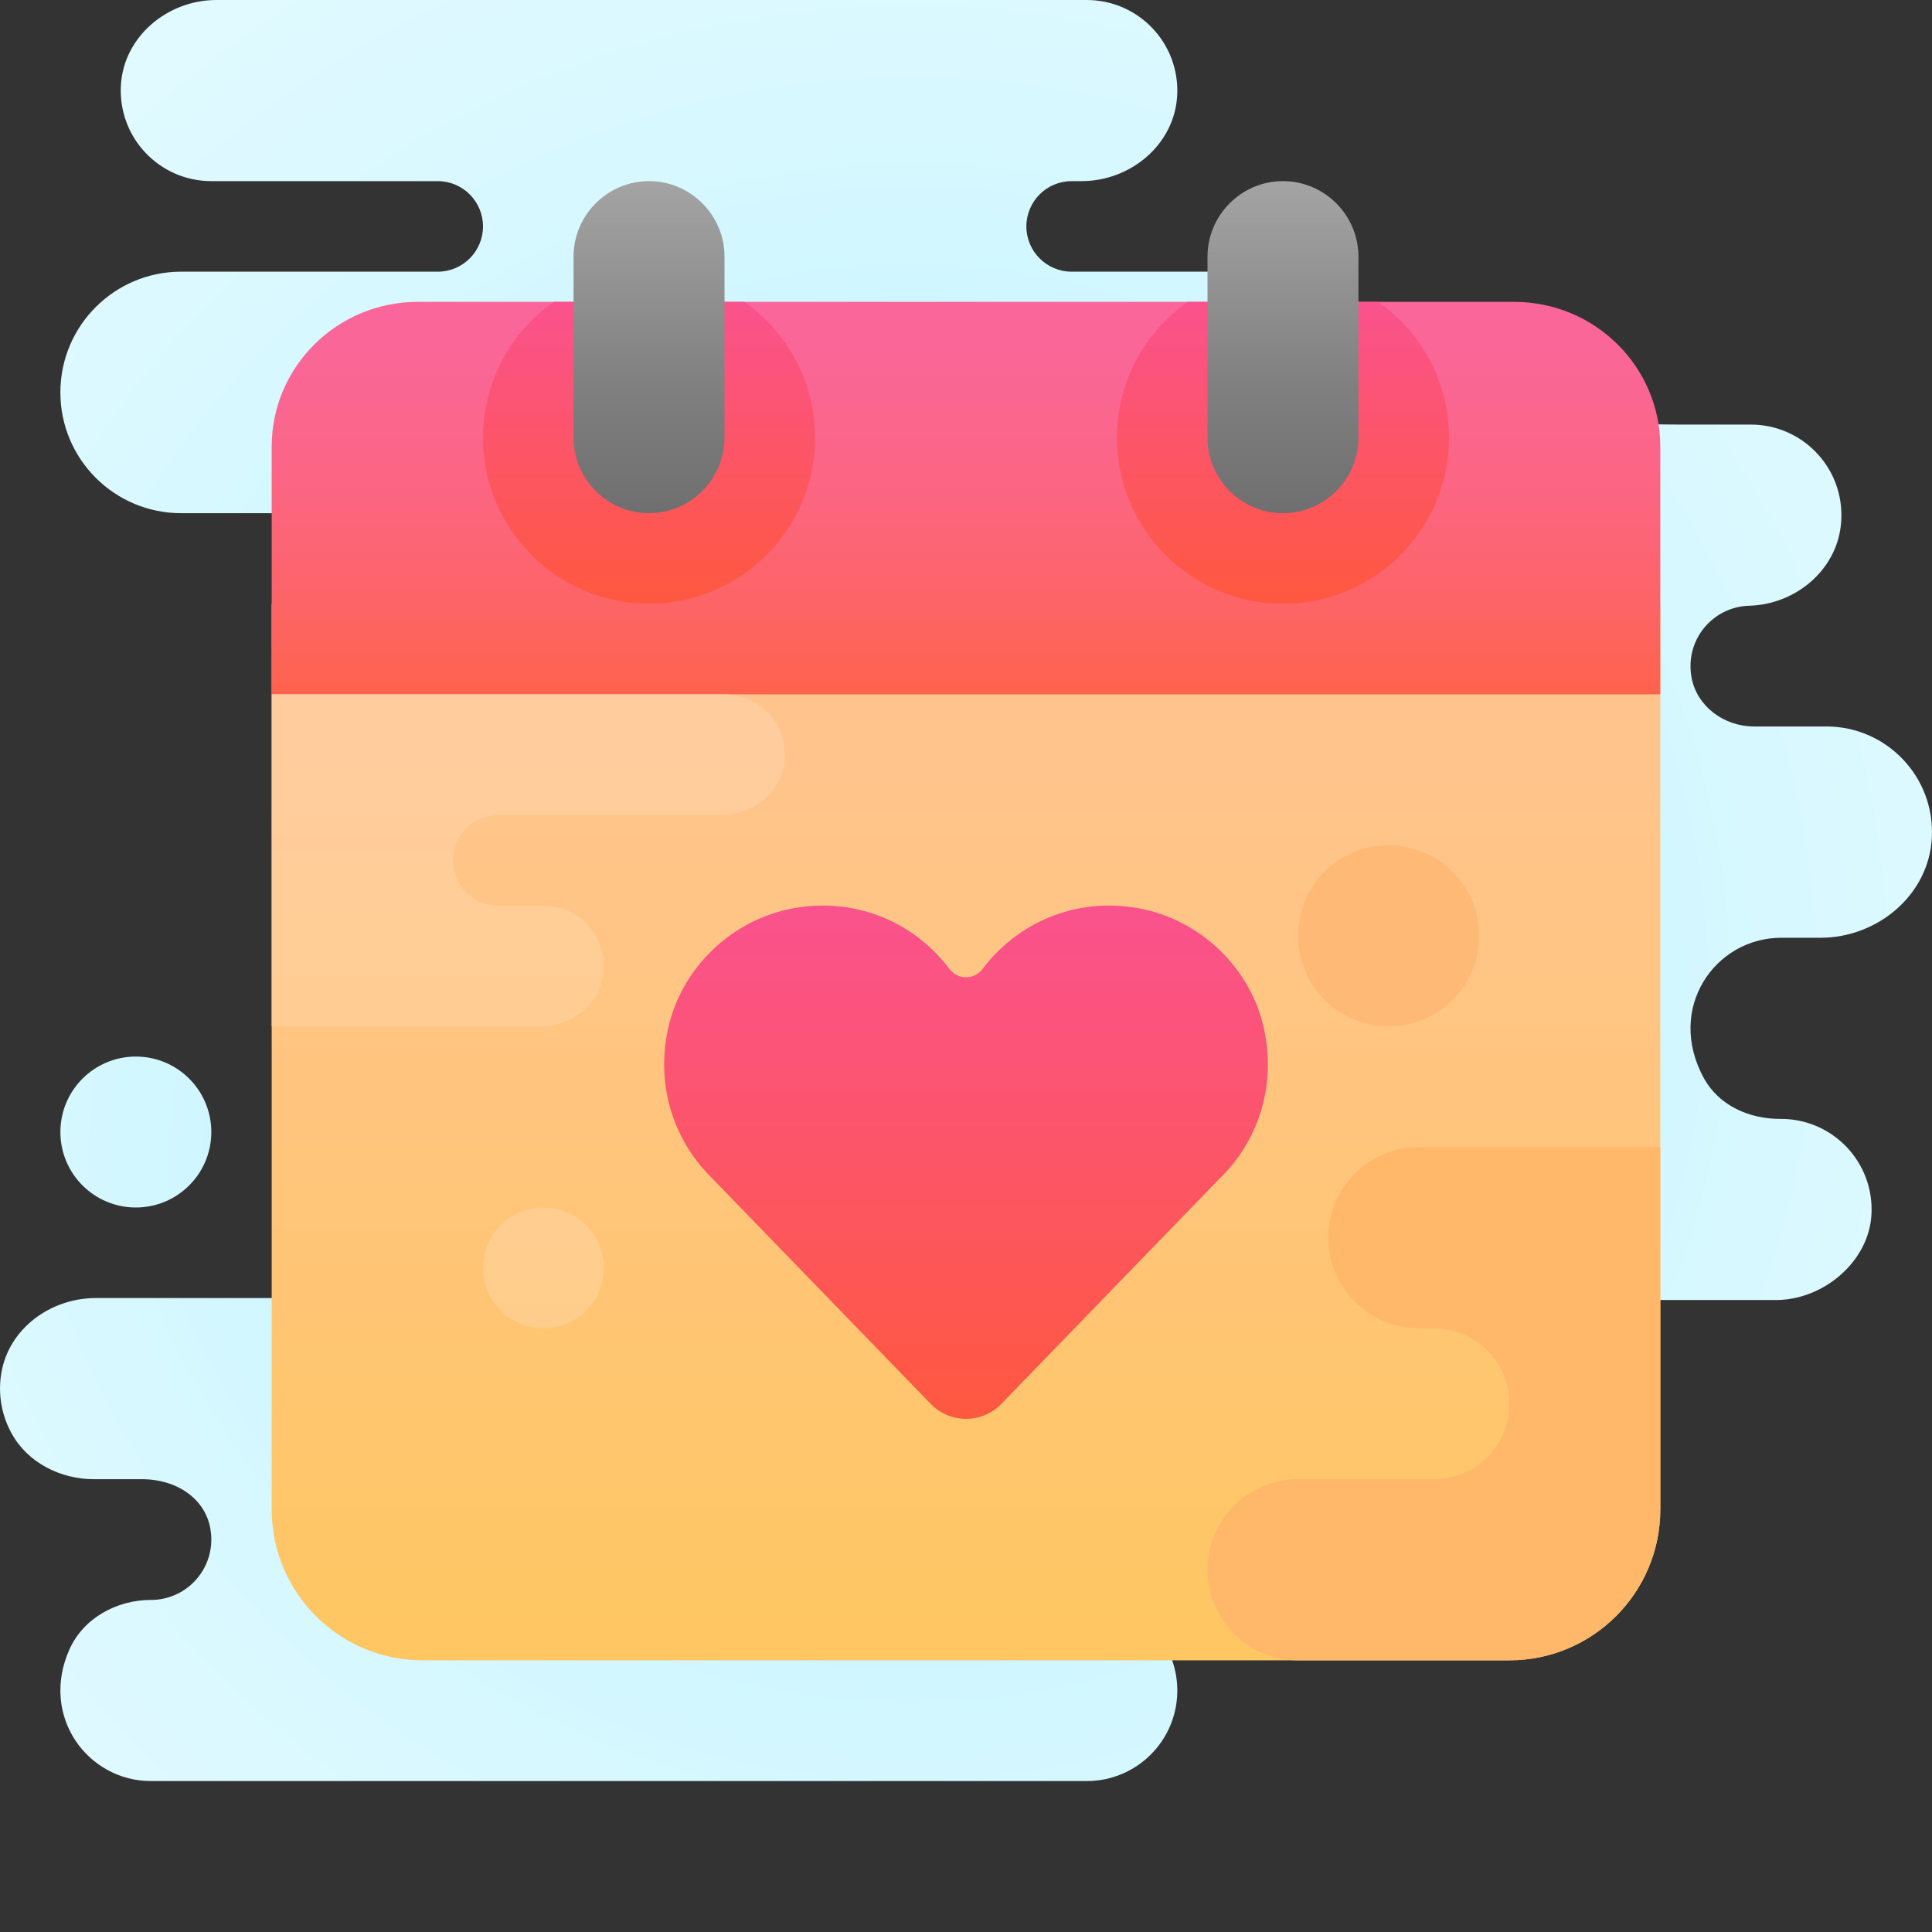 <?xml version="1.0" encoding="iso-8859-1"?>
<!-- Generator: Adobe Illustrator 21.0.2, SVG Export Plug-In . SVG Version: 6.00 Build 0)  -->
<svg version="1.1" xmlns="http://www.w3.org/2000/svg" xmlns:xlink="http://www.w3.org/1999/xlink" x="0px" y="0px"
	 viewBox="0 0 64 64" style="enable-background:new 0 0 64 64;" xml:space="preserve">
<rect x="0" y="0" width="64" height="64" fill="#333333" stroke="none"/>
<g id="Layer_1">
	<g>
		<radialGradient id="SVGID_1_" cx="30.167" cy="32.573" r="40.161" gradientUnits="userSpaceOnUse">
			<stop  offset="0" style="stop-color:#AFEEFF"/>
			<stop  offset="0.193" style="stop-color:#BBF1FF"/>
			<stop  offset="0.703" style="stop-color:#D7F8FF"/>
			<stop  offset="1" style="stop-color:#E1FAFF"/>
		</radialGradient>
		<path style="fill:url(#SVGID_1_);" d="M59,31.065l1.302,0c1.896,0,3.595-1.42,3.693-3.313c0.105-2.018-1.501-3.687-3.495-3.687
			l-2.402,0c-0.982,0-1.892-0.664-2.065-1.631C56.011,22.308,56,22.183,56,22.061c0.002-1.084,0.867-1.966,1.944-1.995
			c1.511-0.041,2.864-1.146,3.035-2.649c0.014-0.12,0.02-0.238,0.02-0.355c-0.001-1.655-1.344-2.997-3-2.997h-2.302
			c-0.216,0-2.431-0.019-2.64-0.054C53.039,14.007,53.019,14.004,53,14v0.065V23H32v-9h12.858c0.218-0.844,0.268-1.755-0.473-2.86
			C43.466,9.769,41.873,9,40.223,9L35.5,9C34.672,9,34,8.328,34,7.5C34,6.672,34.672,6,35.5,6l0.331,0
			c1.625,0,3.08-1.217,3.165-2.839C39.086,1.43,37.711,0,36,0L7.169,0c-1.625,0-3.08,1.217-3.165,2.839C3.914,4.569,5.289,6,7,6h7.5
			C15.328,6,16,6.672,16,7.5C16,8.328,15.328,9,14.5,9H6c-2.209,0-4,1.791-4,4l0,0v0c0,2.209,1.791,4,4,4h13v6h-7l1,10.554
			c-0.536,0.401-0.917,0.99-0.987,1.688c-0.092,0.921,0.318,1.75,0.987,2.253v2.522c-0.014,0.074-0.021,0.149-0.013,0.225
			C13.137,41.739,11.966,43,10.5,43l-7.33,0c-1.493,0-2.88,1.011-3.126,2.483c-0.122,0.731,0.022,1.423,0.343,2.005
			C0.923,48.458,2.004,49,3.112,49h1.581c1.188,0,2.104,0.664,2.275,1.635C6.989,50.758,7,50.878,7,50.997
			C7.001,52.103,6.106,53,5.001,53H5c-1.135,0-2.236,0.602-2.699,1.638C1.311,56.852,2.905,59,5,59h31c1.657,0,3-1.343,3-3v0
			c0-1.657-1.343-3-3-3h-5V43l23,0.065l4.83,0c1.57,0,3.084-1.271,3.165-2.839c0.09-1.73-1.286-3.161-2.996-3.161h-0.013
			c-0.006,0-0.011,0-0.017,0c-0.777,0-1.539-0.254-2.078-0.768c-0.17-0.162-0.318-0.35-0.438-0.564
			C55.166,33.414,56.809,31.065,59,31.065z"/>
		<radialGradient id="SVGID_2_" cx="30.167" cy="39.333" r="41.484" gradientUnits="userSpaceOnUse">
			<stop  offset="0" style="stop-color:#AFEEFF"/>
			<stop  offset="0.193" style="stop-color:#BBF1FF"/>
			<stop  offset="0.703" style="stop-color:#D7F8FF"/>
			<stop  offset="1" style="stop-color:#E1FAFF"/>
		</radialGradient>
		<circle style="fill:url(#SVGID_2_);" cx="4.5" cy="37.5" r="2.5"/>
	</g>
	<linearGradient id="SVGID_3_" gradientUnits="userSpaceOnUse" x1="32" y1="55" x2="32" y2="20">
		<stop  offset="0" style="stop-color:#FFC662"/>
		<stop  offset="0.004" style="stop-color:#FFC662"/>
		<stop  offset="0.609" style="stop-color:#FFC582"/>
		<stop  offset="1" style="stop-color:#FFC491"/>
		<stop  offset="1" style="stop-color:#FFC491"/>
	</linearGradient>
	<path style="fill:url(#SVGID_3_);" d="M9,50V20h46v30c0,2.761-2.239,5-5,5H14C11.239,55,9,52.761,9,50z"/>
	<linearGradient id="SVGID_4_" gradientUnits="userSpaceOnUse" x1="32" y1="23" x2="32" y2="10">
		<stop  offset="0" style="stop-color:#FF634D"/>
		<stop  offset="0.208" style="stop-color:#FD6464"/>
		<stop  offset="0.522" style="stop-color:#FC6582"/>
		<stop  offset="0.793" style="stop-color:#FA6694"/>
		<stop  offset="0.989" style="stop-color:#FA669A"/>
		<stop  offset="1" style="stop-color:#FA669A"/>
	</linearGradient>
	<path style="fill:url(#SVGID_4_);" d="M55,14.8V23H9v-8.2c0-2.653,2.166-4.8,4.842-4.8h36.316C52.834,10,55,12.147,55,14.8"/>
	<linearGradient id="SVGID_6_" gradientUnits="userSpaceOnUse" x1="21.5" y1="20" x2="21.5" y2="10">
		<stop  offset="0" style="stop-color:#FF5840"/>
		<stop  offset="0.007" style="stop-color:#FF5840"/>
		<stop  offset="0.989" style="stop-color:#FA528C"/>
		<stop  offset="1" style="stop-color:#FA528C"/>
	</linearGradient>
	<path style="fill:url(#SVGID_6_);" d="M24.655,10h-6.311C16.928,10.995,16,12.638,16,14.5c0,3.036,2.464,5.5,5.5,5.5
		s5.5-2.464,5.5-5.5C27,12.638,26.072,10.995,24.655,10z"/>
	<linearGradient id="SVGID_7_" gradientUnits="userSpaceOnUse" x1="21.5" y1="6" x2="21.5" y2="17">
		<stop  offset="0" style="stop-color:#A4A4A4"/>
		<stop  offset="0.63" style="stop-color:#7F7F7F"/>
		<stop  offset="1" style="stop-color:#6F6F6F"/>
		<stop  offset="1" style="stop-color:#6F6F6F"/>
	</linearGradient>
	<path style="fill:url(#SVGID_7_);" d="M21.5,17L21.5,17c-1.375,0-2.5-1.125-2.5-2.5v-6C19,7.125,20.125,6,21.5,6h0
		C22.875,6,24,7.125,24,8.5v6C24,15.875,22.875,17,21.5,17z"/>
	<linearGradient id="SVGID_8_" gradientUnits="userSpaceOnUse" x1="42.5" y1="20" x2="42.5" y2="10">
		<stop  offset="0" style="stop-color:#FF5840"/>
		<stop  offset="0.007" style="stop-color:#FF5840"/>
		<stop  offset="0.989" style="stop-color:#FA528C"/>
		<stop  offset="1" style="stop-color:#FA528C"/>
	</linearGradient>
	<path style="fill:url(#SVGID_8_);" d="M45.655,10h-6.311C37.928,10.995,37,12.638,37,14.5c0,3.036,2.464,5.5,5.5,5.5
		s5.5-2.464,5.5-5.5C48,12.638,47.072,10.995,45.655,10z"/>
	<linearGradient id="SVGID_9_" gradientUnits="userSpaceOnUse" x1="42.5" y1="6" x2="42.5" y2="17">
		<stop  offset="0" style="stop-color:#A4A4A4"/>
		<stop  offset="0.63" style="stop-color:#7F7F7F"/>
		<stop  offset="1" style="stop-color:#6F6F6F"/>
		<stop  offset="1" style="stop-color:#6F6F6F"/>
	</linearGradient>
	<path style="fill:url(#SVGID_9_);" d="M42.5,17L42.5,17c-1.375,0-2.5-1.125-2.5-2.5v-6C40,7.125,41.125,6,42.5,6h0
		C43.875,6,45,7.125,45,8.5v6C45,15.875,43.875,17,42.5,17z"/>
	<path style="fill:#FFB86A;" d="M44,41L44,41c0,1.657,1.343,3,3,3h0.5c1.381,0,2.5,1.119,2.5,2.5v0c0,1.381-1.119,2.5-2.5,2.5H43
		c-1.657,0-3,1.343-3,3v0c0,1.657,1.343,3,3,3h7c2.761,0,5-2.239,5-5V38h-8C45.343,38,44,39.343,44,41z"/>
	<linearGradient id="SVGID_10_" gradientUnits="userSpaceOnUse" x1="17.5" y1="54.125" x2="17.5" y2="21.871">
		<stop  offset="0" style="stop-color:#FFCE76"/>
		<stop  offset="0.004" style="stop-color:#FFCE76"/>
		<stop  offset="0.605" style="stop-color:#FFCD92"/>
		<stop  offset="1" style="stop-color:#FFCCA0"/>
		<stop  offset="1" style="stop-color:#FFCCA0"/>
	</linearGradient>
	<path style="fill:url(#SVGID_10_);" d="M9,34h8.893c0.996,0,1.92-0.681,2.08-1.664C20.176,31.083,19.215,30,18,30h-1.5
		c-0.828,0-1.5-0.672-1.5-1.5s0.672-1.5,1.5-1.5h7.393c0.996,0,1.92-0.681,2.08-1.664C26.176,24.083,25.215,23,24,23H9V34z"/>
	<linearGradient id="SVGID_11_" gradientUnits="userSpaceOnUse" x1="18" y1="58.25" x2="18" y2="25.865">
		<stop  offset="0" style="stop-color:#FFCE76"/>
		<stop  offset="0.004" style="stop-color:#FFCE76"/>
		<stop  offset="0.605" style="stop-color:#FFCD92"/>
		<stop  offset="1" style="stop-color:#FFCCA0"/>
		<stop  offset="1" style="stop-color:#FFCCA0"/>
	</linearGradient>
	<circle style="fill:url(#SVGID_11_);" cx="18" cy="42" r="2"/>
	<circle style="fill:#FFB977;" cx="46" cy="31" r="3"/>
	<linearGradient id="SVGID_12_" gradientUnits="userSpaceOnUse" x1="32" y1="47" x2="32" y2="30">
		<stop  offset="0" style="stop-color:#FF5840"/>
		<stop  offset="0.007" style="stop-color:#FF5840"/>
		<stop  offset="0.989" style="stop-color:#FA528C"/>
		<stop  offset="1" style="stop-color:#FA528C"/>
	</linearGradient>
	<path style="fill:url(#SVGID_12_);" d="M41.881,34.125c-0.427-2.046-2.119-3.672-4.176-4.039c-2.112-0.377-4.029,0.508-5.161,2.02
		c-0.266,0.355-0.821,0.355-1.087,0c-1.132-1.512-3.049-2.397-5.161-2.02c-2.057,0.367-3.749,1.993-4.176,4.039
		c-0.403,1.93,0.25,3.726,1.486,4.921l-0.002,0.001l7.237,7.469c0.638,0.645,1.681,0.645,2.319,0l7.233-7.467l-0.001,0
		C41.631,37.853,42.284,36.057,41.881,34.125z"/>
</g>
<g id="Layer_2">
</g>
</svg>
